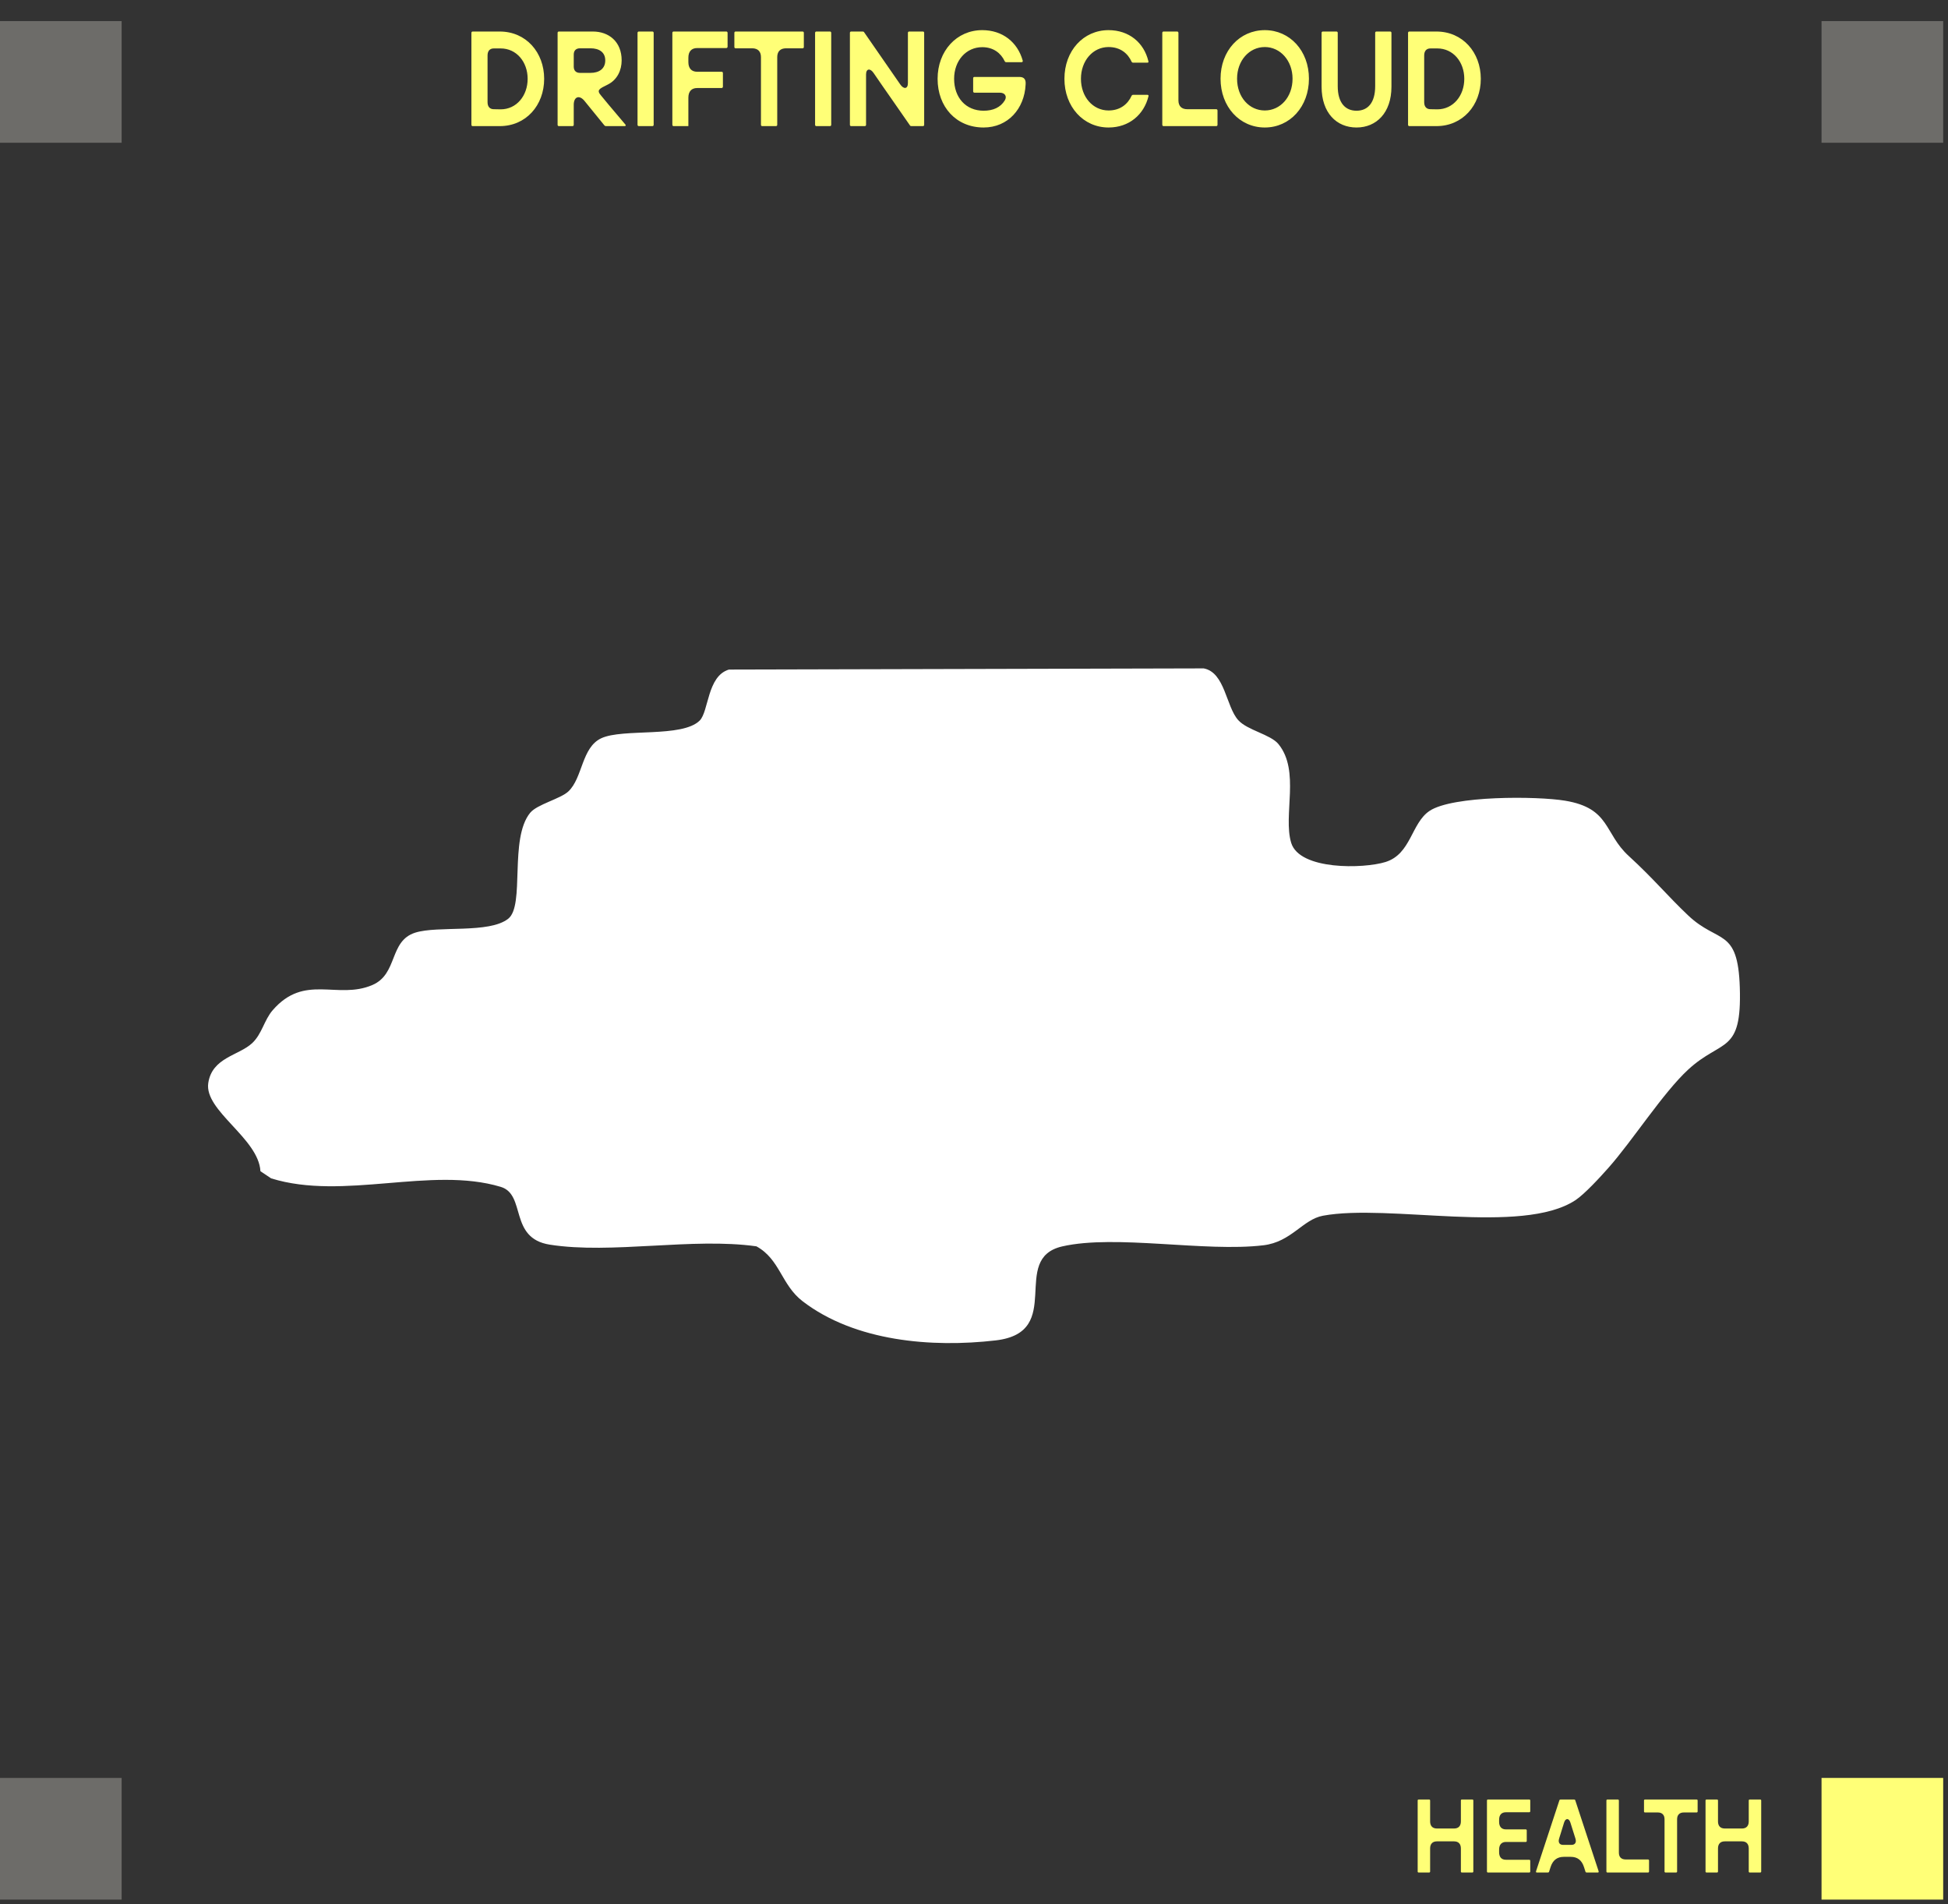 <svg width="309" height="302" viewBox="0 0 309 302" fill="none" xmlns="http://www.w3.org/2000/svg">
<rect x="0" y="0" width="309" height="302" fill="#333333" stroke="none"/>
<path d="M74.777 5.22C74.777 5.08 74.857 5 74.977 5H79.277C83.437 5 86.317 8.3 86.317 12.5C86.317 16.7 83.437 20 79.277 20H74.977C74.857 20 74.777 19.92 74.777 19.78V5.22ZM79.417 17.34C81.937 17.34 83.697 15.18 83.697 12.5C83.697 9.82 81.937 7.68 79.417 7.68H78.337C77.697 7.68 77.337 8.08 77.337 8.8V16.2C77.337 16.92 77.697 17.32 78.337 17.32L79.417 17.34ZM88.449 5.2C88.449 5.08 88.529 5 88.649 5H94.049C96.529 5 98.609 6.56 98.609 9.58C98.609 11.12 97.929 12.64 96.429 13.4C95.009 14.1 94.589 14.28 95.349 15.16L96.489 16.54L99.209 19.76C99.309 19.88 99.249 20 99.089 20H96.109C96.009 20 95.929 19.96 95.869 19.88L92.729 16.02C91.909 15 91.009 15.32 91.009 16.62V19.8C91.009 19.92 90.929 20 90.809 20H88.649C88.529 20 88.449 19.92 88.449 19.8V5.2ZM93.649 11.56C95.069 11.56 96.009 10.88 96.009 9.58C96.009 8.3 95.069 7.66 93.669 7.66H92.009C91.369 7.66 91.009 8.02 91.009 8.66V10.56C91.009 11.2 91.369 11.56 92.009 11.56H93.649ZM101.128 5.22C101.128 5.08 101.208 5 101.328 5H103.488C103.608 5 103.688 5.08 103.688 5.22V19.78C103.688 19.92 103.608 20 103.488 20H101.328C101.208 20 101.128 19.92 101.128 19.78V5.22ZM106.652 5.22C106.652 5.08 106.732 5 106.852 5H115.212C115.332 5 115.412 5.08 115.412 5.22V7.4C115.412 7.52 115.332 7.62 115.212 7.62H110.592C109.692 7.62 109.192 8.16 109.192 9.16V9.84C109.192 10.84 109.692 11.38 110.592 11.38H114.472C114.592 11.38 114.672 11.46 114.672 11.6V13.72C114.672 13.86 114.592 13.96 114.472 13.96H110.592C109.692 13.96 109.192 14.5 109.192 15.5V20H106.852C106.732 20 106.652 19.92 106.652 19.78V5.22ZM120.708 9.06C120.708 8.16 120.208 7.66 119.308 7.66H116.688C116.568 7.66 116.488 7.58 116.488 7.46V5.2C116.488 5.08 116.568 5 116.688 5H127.308C127.428 5 127.508 5.08 127.508 5.2V7.46C127.508 7.58 127.428 7.66 127.308 7.66H124.688C123.788 7.66 123.288 8.16 123.288 9.06V19.8C123.288 19.92 123.208 20 123.088 20H120.908C120.788 20 120.708 19.92 120.708 19.8V9.06ZM129.292 5.22C129.292 5.08 129.372 5 129.492 5H131.652C131.772 5 131.852 5.08 131.852 5.22V19.78C131.852 19.92 131.772 20 131.652 20H129.492C129.372 20 129.292 19.92 129.292 19.78V5.22ZM134.816 5.2C134.816 5.08 134.896 5 135.016 5H136.836C136.936 5 137.016 5.02 137.076 5.12L142.796 13.38C143.336 14.18 144.016 14.14 144.016 13.18V5.2C144.016 5.08 144.096 5 144.216 5H146.396C146.516 5 146.596 5.08 146.596 5.2V19.8C146.596 19.92 146.516 20 146.396 20H144.576C144.476 20 144.396 19.98 144.336 19.88C142.416 17.08 140.496 14.4 138.576 11.58C138.036 10.78 137.376 10.86 137.376 11.82V19.8C137.376 19.92 137.296 20 137.176 20H135.016C134.896 20 134.816 19.92 134.816 19.8V5.2ZM156.026 20.22C151.686 20.22 148.726 16.96 148.726 12.5C148.726 8.08 151.746 4.78 155.806 4.78C159.046 4.78 161.406 6.7 162.226 9.6C162.266 9.78 162.186 9.86 162.046 9.86H159.606C159.506 9.86 159.426 9.82 159.366 9.7C158.766 8.42 157.566 7.48 155.806 7.48C153.266 7.48 151.346 9.6 151.346 12.5C151.346 15.48 153.206 17.56 156.026 17.56C157.526 17.56 158.706 17.04 159.386 15.92C159.786 15.24 159.366 14.7 158.606 14.7H154.566C154.446 14.7 154.366 14.6 154.366 14.48V12.42C154.366 12.28 154.446 12.2 154.566 12.2H161.686C162.546 12.2 162.746 12.7 162.686 13.42C162.506 17.24 159.886 20.22 156.026 20.22ZM175.844 20.22C171.844 20.22 168.844 16.92 168.844 12.5C168.844 8.06 171.844 4.78 175.844 4.78C179.084 4.78 181.464 6.76 182.164 9.72C182.204 9.86 182.144 9.94 182.004 9.94H179.744C179.644 9.94 179.564 9.9 179.504 9.8C178.904 8.46 177.704 7.46 175.844 7.46C173.364 7.46 171.464 9.62 171.464 12.5C171.464 15.38 173.364 17.52 175.844 17.52C177.704 17.52 178.904 16.5 179.504 15.18C179.564 15.08 179.644 15.04 179.744 15.04H182.004C182.144 15.04 182.204 15.12 182.184 15.24C181.464 18.2 179.084 20.22 175.844 20.22ZM184.367 5.22C184.367 5.08 184.447 5 184.567 5H186.727C186.847 5 186.927 5.08 186.927 5.22V15.92C186.927 16.82 187.427 17.32 188.327 17.32H192.927C193.047 17.32 193.127 17.4 193.127 17.54V19.78C193.127 19.92 193.047 20 192.927 20H184.567C184.447 20 184.367 19.92 184.367 19.78V5.22ZM200.629 20.22C196.629 20.22 193.609 16.92 193.609 12.48C193.609 8.06 196.629 4.78 200.629 4.78C204.609 4.78 207.629 8.06 207.629 12.48C207.629 16.92 204.609 20.22 200.629 20.22ZM200.629 17.52C203.089 17.52 205.029 15.4 205.029 12.48C205.029 9.62 203.089 7.46 200.629 7.46C198.149 7.46 196.229 9.62 196.229 12.48C196.229 15.4 198.149 17.52 200.629 17.52ZM215.177 20.22C211.997 20.22 209.637 17.88 209.637 13.76V5.2C209.637 5.08 209.717 5 209.837 5H211.997C212.117 5 212.197 5.08 212.197 5.2V13.66C212.197 16.34 213.417 17.56 215.177 17.56C216.937 17.56 218.137 16.34 218.137 13.66V5.2C218.137 5.08 218.217 5 218.337 5H220.517C220.637 5 220.717 5.08 220.717 5.2V13.76C220.717 17.88 218.337 20.22 215.177 20.22ZM223.351 5.22C223.351 5.08 223.431 5 223.551 5H227.851C232.011 5 234.891 8.3 234.891 12.5C234.891 16.7 232.011 20 227.851 20H223.551C223.431 20 223.351 19.92 223.351 19.78V5.22ZM227.991 17.34C230.511 17.34 232.271 15.18 232.271 12.5C232.271 9.82 230.511 7.68 227.991 7.68H226.911C226.271 7.68 225.911 8.08 225.911 8.8V16.2C225.911 16.92 226.271 17.32 226.911 17.32L227.991 17.34Z" fill="#FFFF77"/>
<rect y="3.344" width="19.296" height="19.296" fill="#6D6C69"/>
<rect y="281.961" width="19.296" height="19.296" fill="#6D6C69"/>
<rect x="288.94" y="3.344" width="19.296" height="19.296" fill="#6D6C69"/>
<rect x="288.94" y="281.961" width="19.296" height="19.296" fill="#FFFF77"/>
<path d="M231.731 293.148C231.731 292.422 231.345 292.021 230.65 292.021H227.933C227.238 292.021 226.852 292.422 226.852 293.148V296.807C226.852 296.899 226.791 296.961 226.698 296.961H225.031C224.938 296.961 224.877 296.899 224.877 296.807V285.538C224.877 285.445 224.938 285.383 225.031 285.383H226.698C226.791 285.383 226.852 285.445 226.852 285.538V288.857C226.852 289.582 227.238 289.983 227.933 289.983H230.65C231.345 289.983 231.731 289.582 231.731 288.857V285.538C231.731 285.445 231.792 285.383 231.885 285.383H233.552C233.645 285.383 233.706 285.445 233.706 285.538V296.807C233.706 296.899 233.645 296.961 233.552 296.961H231.885C231.792 296.961 231.731 296.899 231.731 296.807V293.148ZM235.866 285.553C235.866 285.445 235.928 285.383 236.021 285.383H242.581C242.674 285.383 242.736 285.445 242.736 285.553V287.236C242.736 287.328 242.674 287.405 242.581 287.405H238.876C238.182 287.405 237.796 287.822 237.796 288.594V288.934C237.796 289.69 238.182 290.122 238.876 290.122H242.026C242.118 290.122 242.18 290.184 242.18 290.292V291.959C242.18 292.052 242.118 292.114 242.026 292.114H238.876C238.182 292.114 237.796 292.561 237.796 293.318V293.75C237.796 294.522 238.182 294.939 238.876 294.939H242.581C242.674 294.939 242.736 295.016 242.736 295.109V296.791C242.736 296.899 242.674 296.961 242.581 296.961H236.021C235.928 296.961 235.866 296.899 235.866 296.791V285.553ZM247.359 285.507C247.39 285.414 247.467 285.383 247.544 285.383H249.69C249.767 285.383 249.844 285.414 249.875 285.507L253.58 296.76C253.611 296.899 253.564 296.961 253.456 296.961H251.681C251.604 296.961 251.527 296.93 251.496 296.837L251.264 296.112C250.909 295 250.215 294.476 249.149 294.476H248.069C247.004 294.476 246.309 295 245.954 296.112L245.722 296.837C245.692 296.93 245.614 296.961 245.537 296.961H243.777C243.669 296.961 243.623 296.899 243.654 296.76L247.359 285.507ZM249.288 292.577C249.844 292.577 250.091 292.175 249.906 291.589L249.103 289.042C248.872 288.301 248.331 288.301 248.1 289.042L247.312 291.589C247.127 292.175 247.374 292.577 247.93 292.577H249.288ZM254.816 285.553C254.816 285.445 254.877 285.383 254.97 285.383H256.637C256.73 285.383 256.792 285.445 256.792 285.553V293.812C256.792 294.506 257.178 294.892 257.872 294.892H261.423C261.515 294.892 261.577 294.954 261.577 295.062V296.791C261.577 296.899 261.515 296.961 261.423 296.961H254.97C254.877 296.961 254.816 296.899 254.816 296.791V285.553ZM264.036 288.517C264.036 287.822 263.65 287.436 262.956 287.436H260.934C260.841 287.436 260.779 287.375 260.779 287.282V285.538C260.779 285.445 260.841 285.383 260.934 285.383H269.131C269.223 285.383 269.285 285.445 269.285 285.538V287.282C269.285 287.375 269.223 287.436 269.131 287.436H267.108C266.414 287.436 266.028 287.822 266.028 288.517V296.807C266.028 296.899 265.966 296.961 265.873 296.961H264.191C264.098 296.961 264.036 296.899 264.036 296.807V288.517ZM277.393 293.148C277.393 292.422 277.007 292.021 276.312 292.021H273.596C272.901 292.021 272.515 292.422 272.515 293.148V296.807C272.515 296.899 272.453 296.961 272.361 296.961H270.693C270.601 296.961 270.539 296.899 270.539 296.807V285.538C270.539 285.445 270.601 285.383 270.693 285.383H272.361C272.453 285.383 272.515 285.445 272.515 285.538V288.857C272.515 289.582 272.901 289.983 273.596 289.983H276.312C277.007 289.983 277.393 289.582 277.393 288.857V285.538C277.393 285.445 277.455 285.383 277.547 285.383H279.215C279.307 285.383 279.369 285.445 279.369 285.538V296.807C279.369 296.899 279.307 296.961 279.215 296.961H277.547C277.455 296.961 277.393 296.899 277.393 296.807V293.148Z" fill="#FFFF77"/>
<path d="M196.422 114.213C197.854 115.81 201.534 116.47 202.79 118.001C206.272 122.261 203.496 129.263 204.807 133.645C206.118 138.027 216.31 137.785 219.77 136.706C223.847 135.44 223.836 130.563 226.756 128.603C230.414 126.159 243.769 126.236 248.275 126.984C255.47 128.184 254.413 132.159 258.368 135.759C262.258 139.315 264.539 142.112 267.8 145.194C272.582 149.708 275.679 147.066 275.976 156.622C276.307 167.225 273.177 164.681 267.8 169.614C263.834 173.258 258.875 181.009 255.118 185.225C253.851 186.657 251.339 189.398 249.873 190.356C241.378 195.905 220.31 190.862 209.853 192.8C206.636 193.395 204.851 196.962 200.399 197.49C191.133 198.602 176.974 195.729 168.5 197.666C160.027 199.604 169.062 211.274 157.945 212.573C147.796 213.751 135.621 212.739 127.313 206.364C123.919 203.755 123.732 199.703 119.985 197.655C109.826 196.224 97.034 198.932 87.216 197.391C80.671 196.367 83.514 189.442 79.415 188.22C68.396 184.906 54.513 190.444 43.009 186.877L41.312 185.743C41.015 180.502 32.365 176.165 33.037 171.75C33.654 167.698 37.863 167.412 39.99 165.441C41.555 163.988 41.896 161.775 43.252 160.212C48.331 154.343 53.51 158.593 59.063 156.215C63.151 154.464 61.686 149.246 65.851 147.914C69.476 146.758 77.575 148.101 80.616 145.701C83.304 143.587 80.726 133.029 84.098 128.9C85.2 127.557 88.88 126.698 90.147 125.52C92.45 123.373 92.229 118.54 95.381 117.076C98.819 115.479 108.195 117.032 110.983 114.279C112.438 112.837 112.162 107.222 115.622 106.187L190.934 106C194.328 106.639 194.46 112.033 196.411 114.202L196.422 114.213Z" fill="white"/>
</svg>
